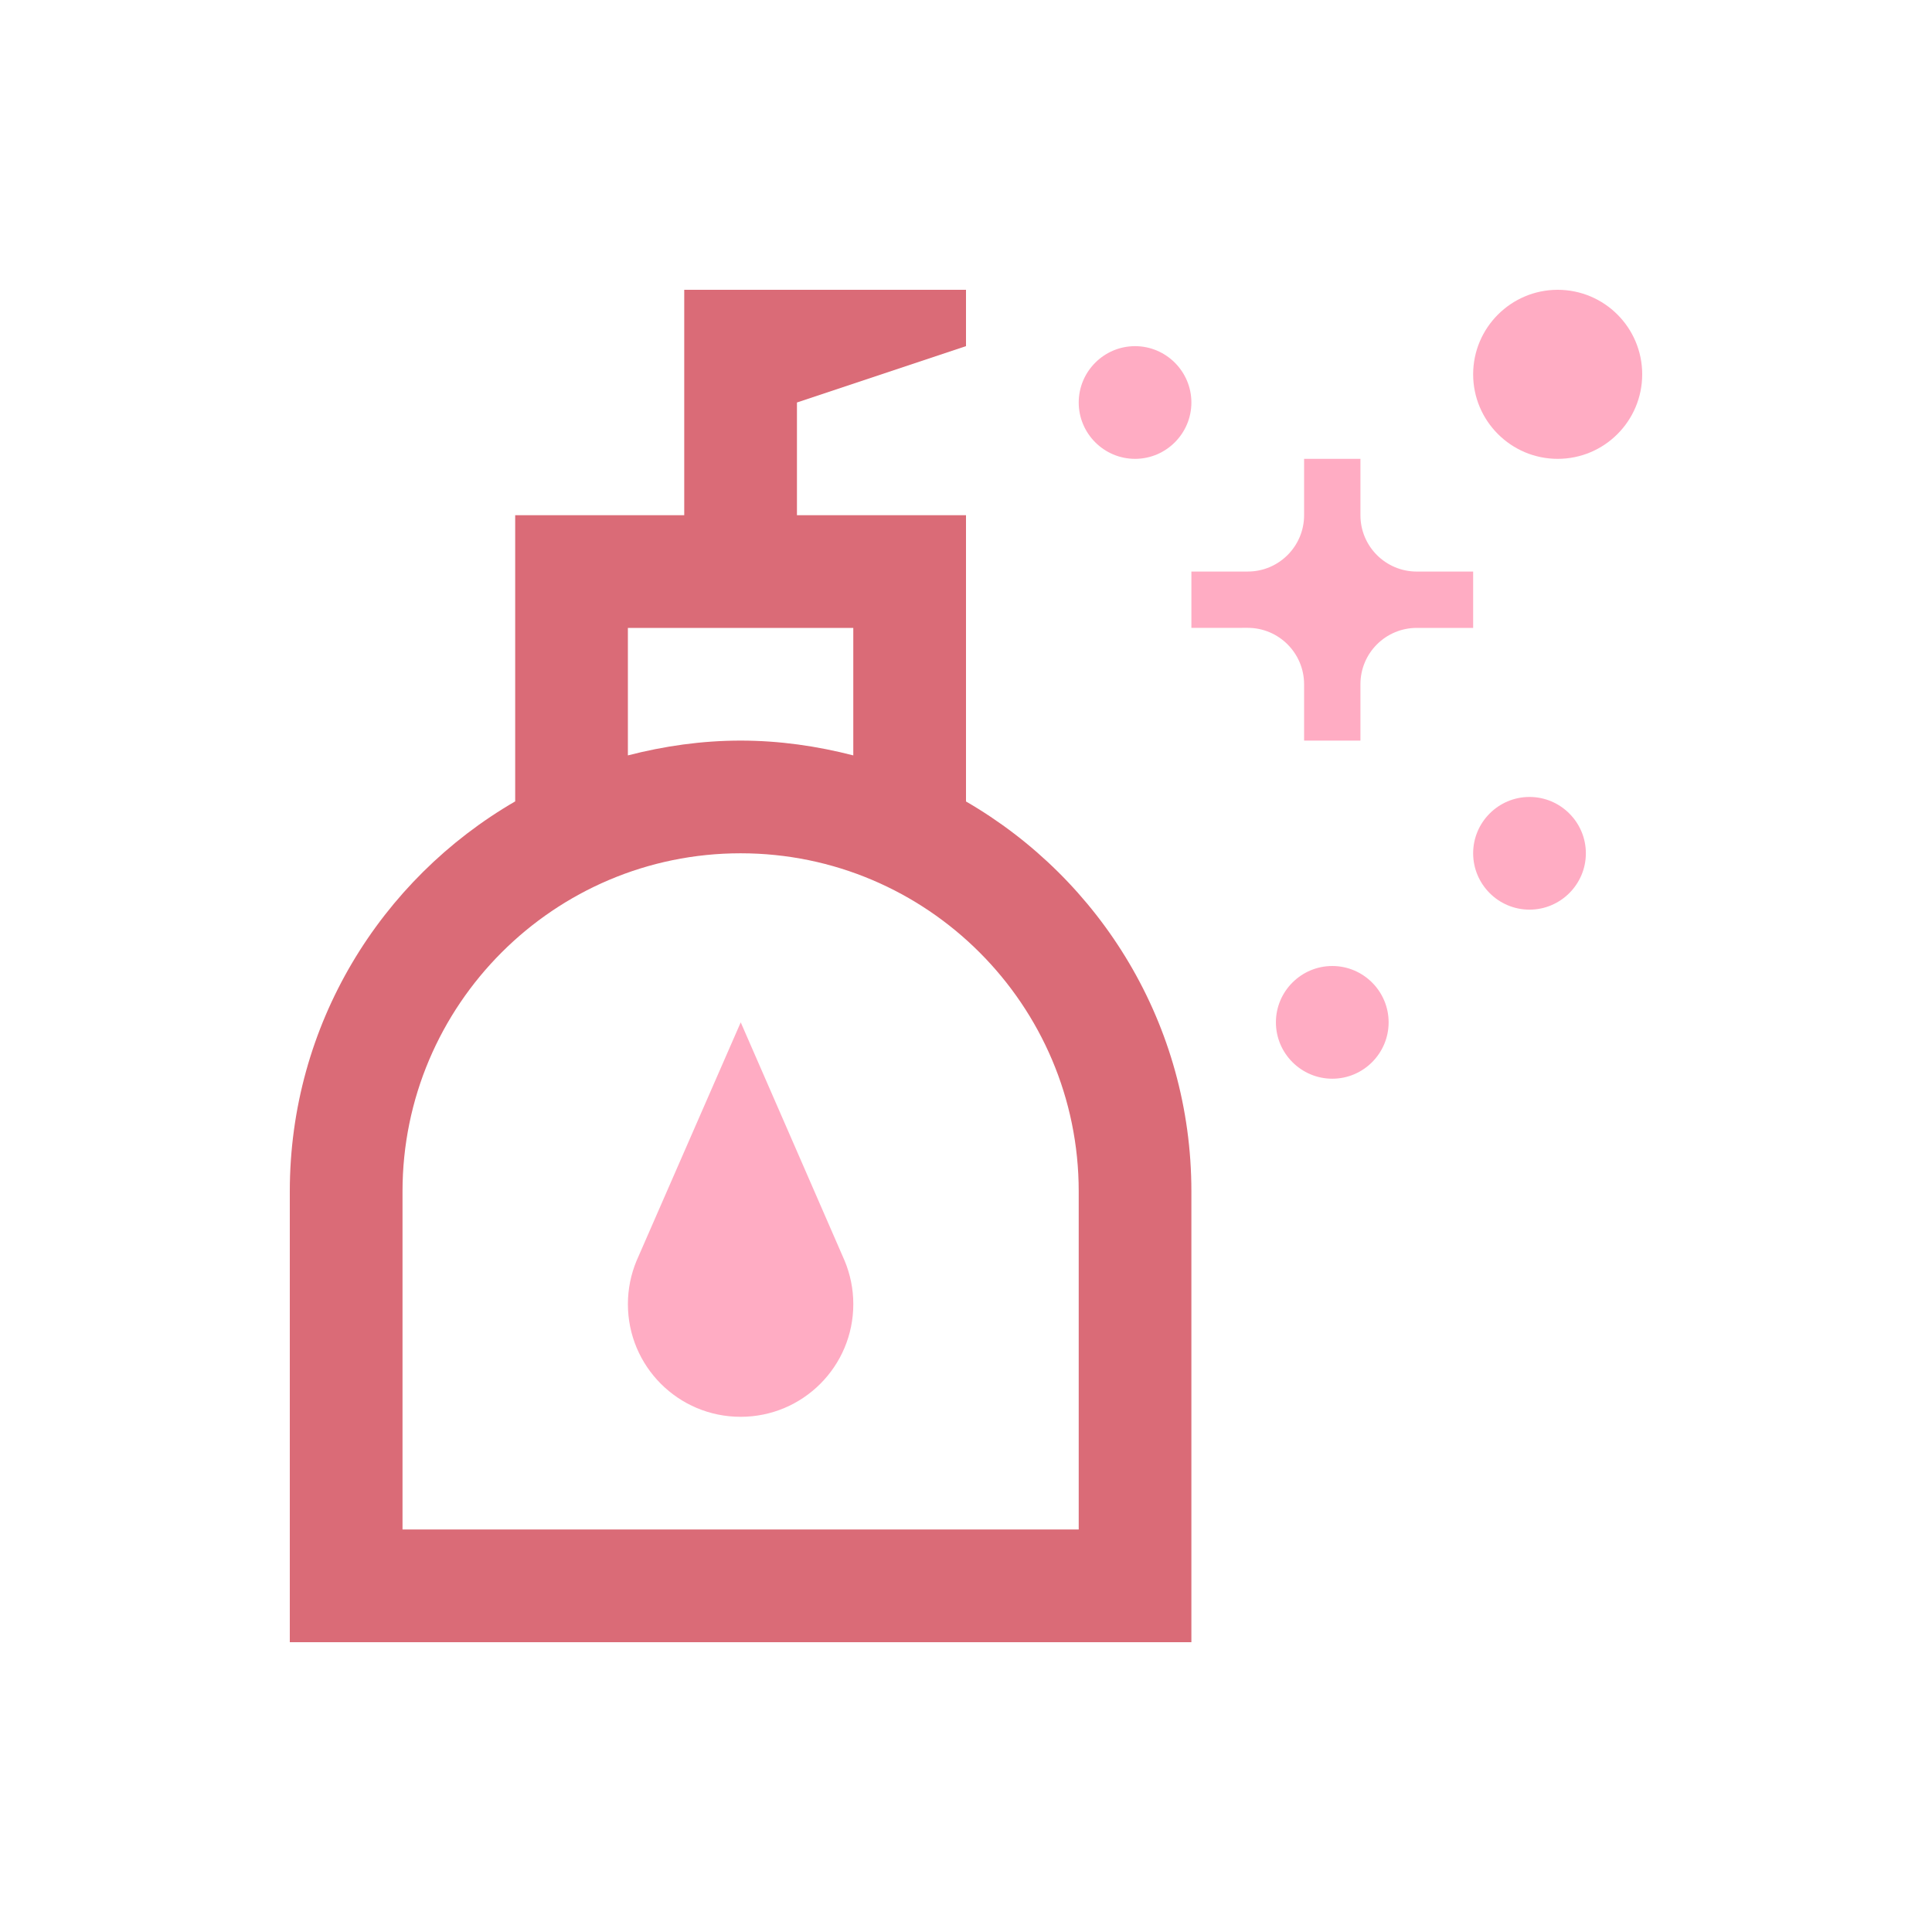 <svg width="100" height="100" viewBox="0 0 100 100" fill="none" xmlns="http://www.w3.org/2000/svg">
<path d="M50 41.484V26.666H41.25V20.833L50 17.916V15H35.416V26.666H26.666V41.48C19.7 45.517 15 53.036 15 61.666V85H61.666V61.666C61.666 53.036 56.967 45.519 50 41.484ZM32.5 32.5H44.166V39.099C42.297 38.618 40.351 38.333 38.333 38.333C36.315 38.333 34.368 38.618 32.499 39.099V32.5H32.5ZM55.834 79.166H20.834V61.666C20.834 52.017 28.684 44.166 38.334 44.166C47.984 44.166 55.834 52.016 55.834 61.666V79.166Z" fill="#da6b77"/>
<path d="M32.944 65.267C32.659 65.956 32.5 66.712 32.5 67.5C32.5 70.724 35.109 73.334 38.334 73.334C41.558 73.334 44.167 70.724 44.167 67.5C44.167 66.712 44.007 65.956 43.723 65.267C43.728 65.27 38.34 52.916 38.34 52.916C38.34 52.916 32.944 65.27 32.944 65.267Z" fill="#FFACC3"/>
<path d="M70.416 35.416C70.416 33.804 71.721 32.5 73.334 32.5H76.25V29.584H73.334C71.721 29.584 70.416 28.279 70.416 26.667V23.75H67.5V26.666C67.5 28.276 66.193 29.583 64.584 29.583H61.666V32.5C61.666 32.5 64.584 32.5 64.584 32.497C66.193 32.5 67.497 33.805 67.5 35.416V38.333H70.416V35.416Z" fill="#FFACC3"/>
<path d="M85 19.375C85 21.79 83.043 23.75 80.625 23.75C78.215 23.75 76.25 21.79 76.25 19.375C76.25 16.96 78.215 15 80.625 15C83.043 15 85 16.96 85 19.375Z" fill="#FFACC3"/>
<path d="M82.084 44.166C82.084 45.773 80.773 47.083 79.166 47.083C77.56 47.083 76.25 45.773 76.25 44.166C76.25 42.56 77.56 41.25 79.166 41.25C80.773 41.25 82.084 42.561 82.084 44.166Z" fill="#FFACC3"/>
<path d="M71.875 52.916C71.875 54.523 70.565 55.834 68.959 55.834C67.352 55.834 66.041 54.523 66.041 52.916C66.041 51.31 67.352 50 68.959 50C70.565 50 71.875 51.31 71.875 52.916Z" fill="#FFACC3"/>
<path d="M61.666 20.834C61.666 22.439 60.356 23.75 58.75 23.75C57.144 23.75 55.834 22.439 55.834 20.834C55.834 19.228 57.144 17.917 58.75 17.917C60.356 17.917 61.666 19.227 61.666 20.834Z" fill="#FFACC3"/>
</svg>
